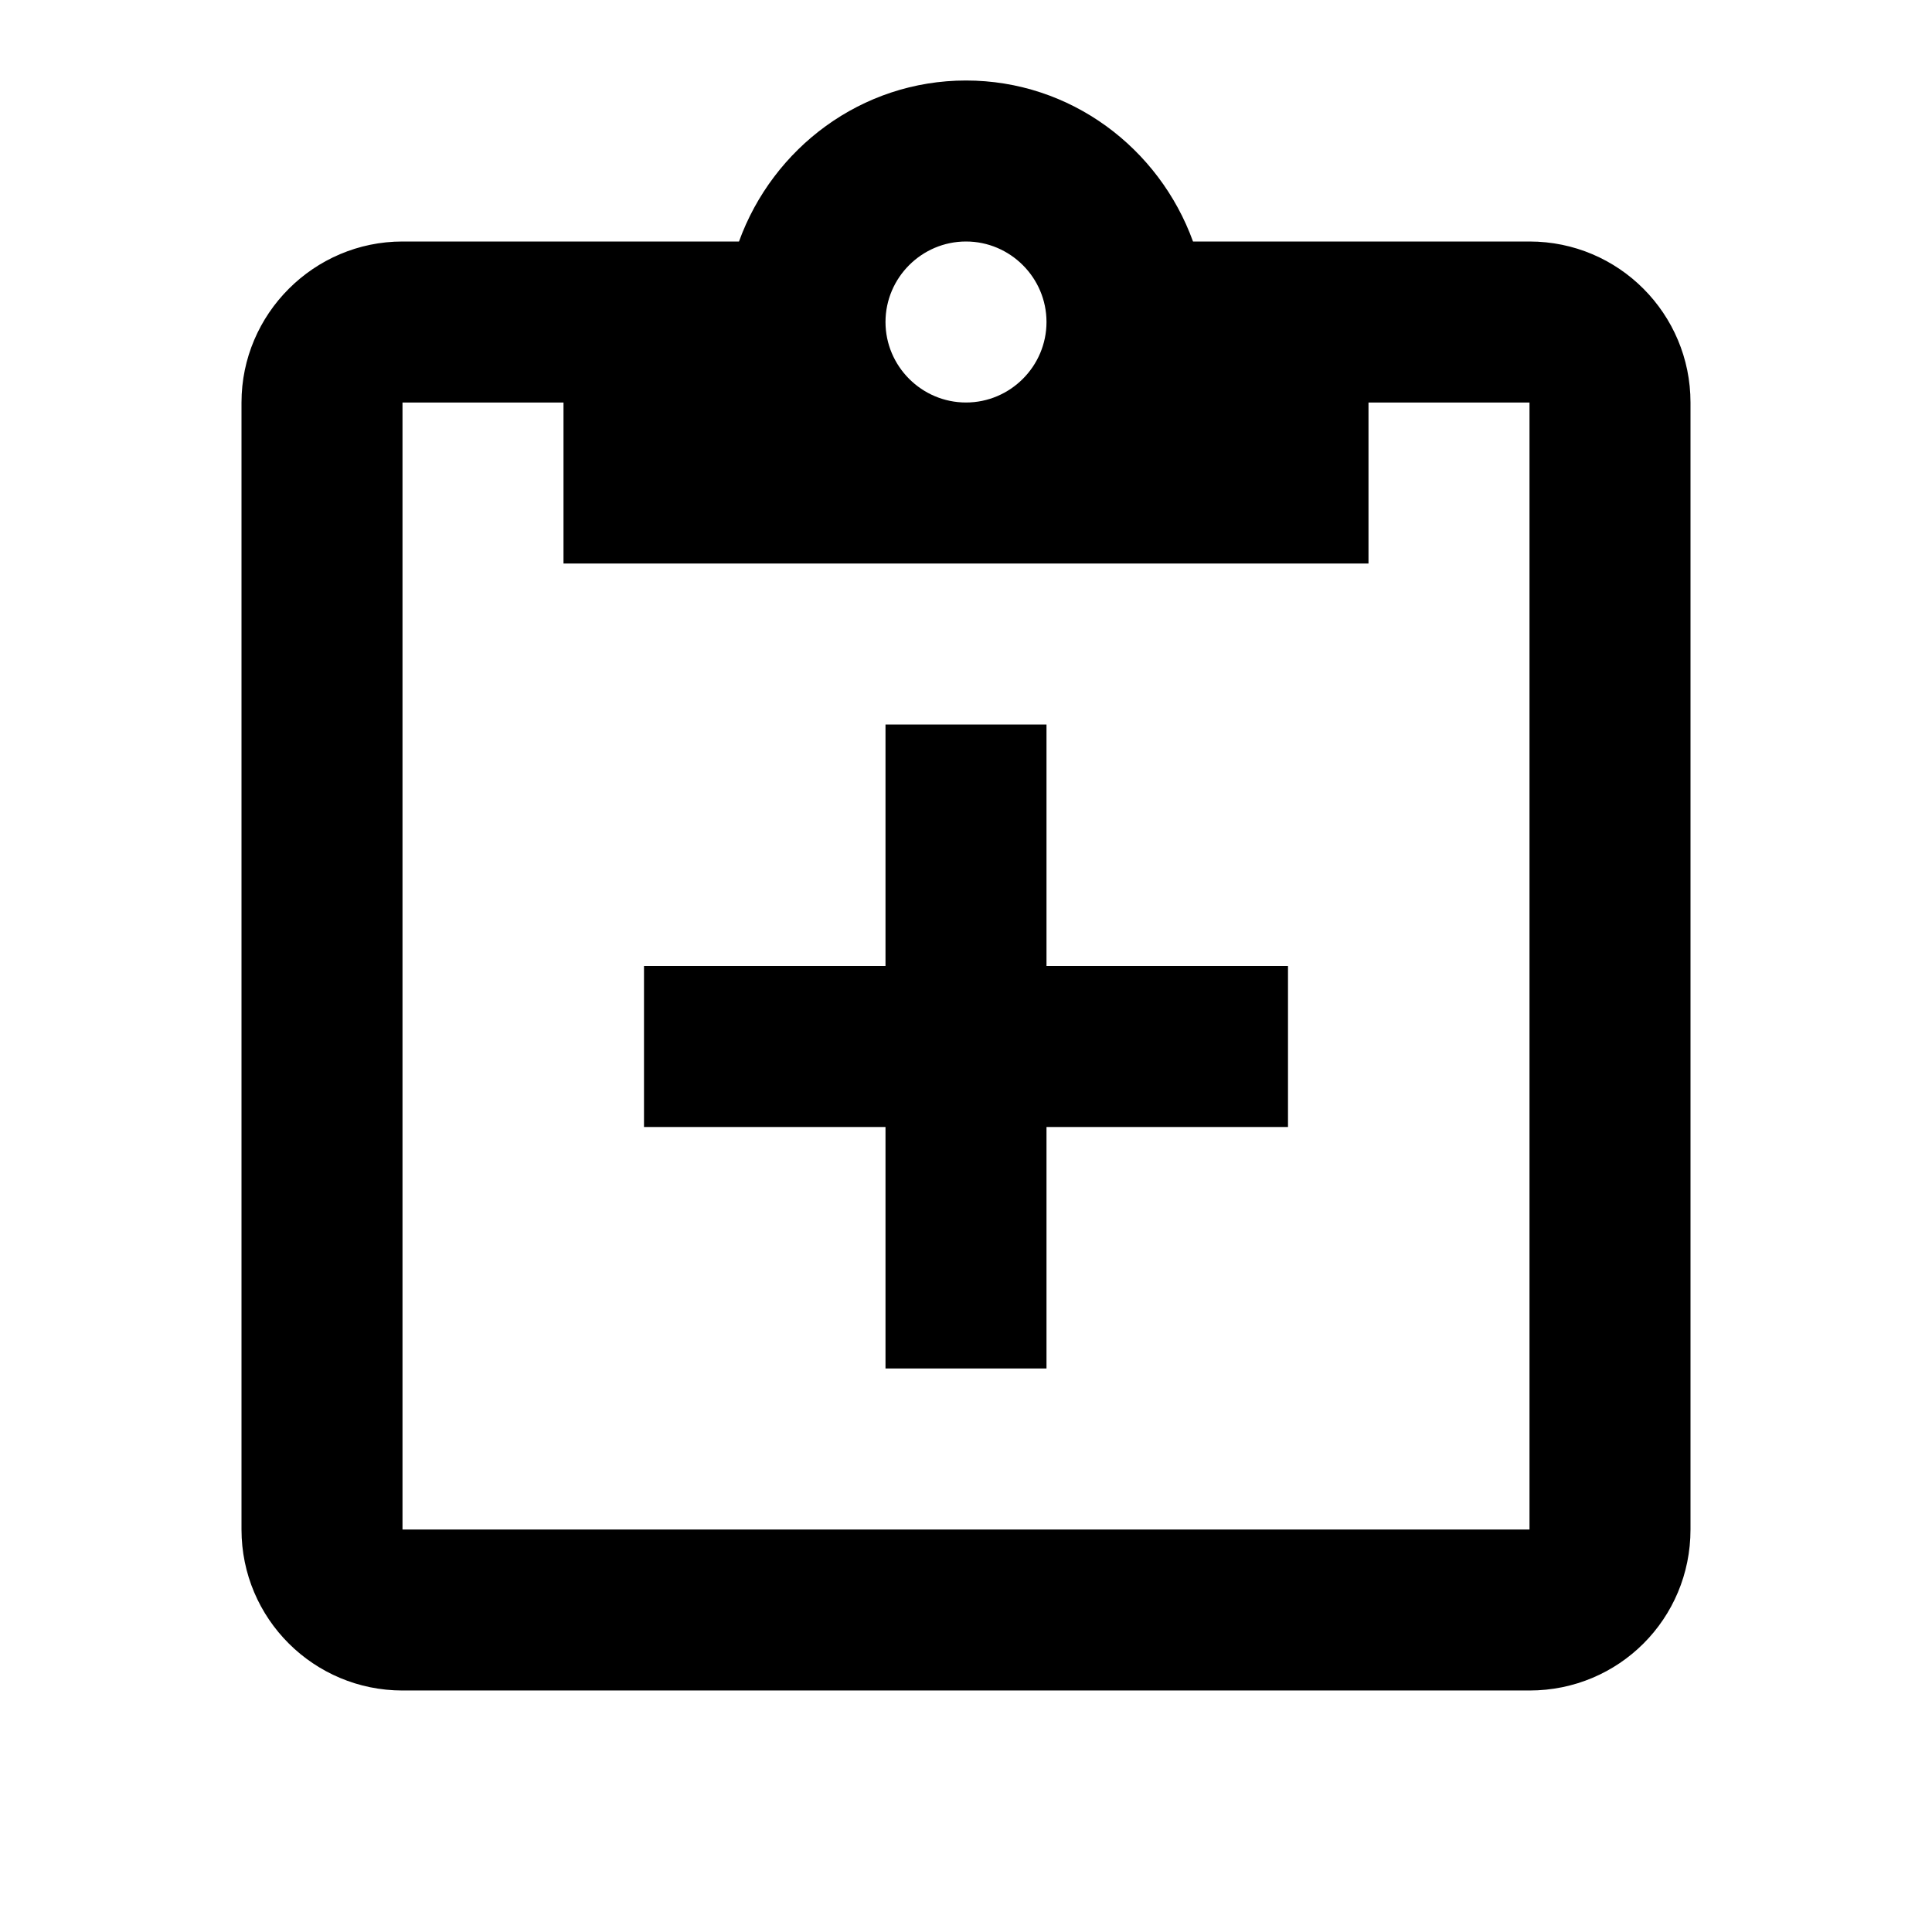 <svg height="24" viewBox="0 0 24 24" width="24" xmlns="http://www.w3.org/2000/svg"><path d="m19 3h-4.18c-.42-1.16-1.52-2-2.82-2s-2.4.84-2.82 2h-4.18c-1.1 0-2 .9-2 2v14c0 1.11.9 2 2 2h14c1.11 0 2-.89 2-2v-14c0-1.1-.89-2-2-2m-7 0c.55 0 1 .45 1 1s-.45 1-1 1-1-.45-1-1 .45-1 1-1m-5 4h10v-2h2v14h-14v-14h2zm6 5h3v2h-3v3h-2v-3h-3v-2h3v-3h2z"/></svg>